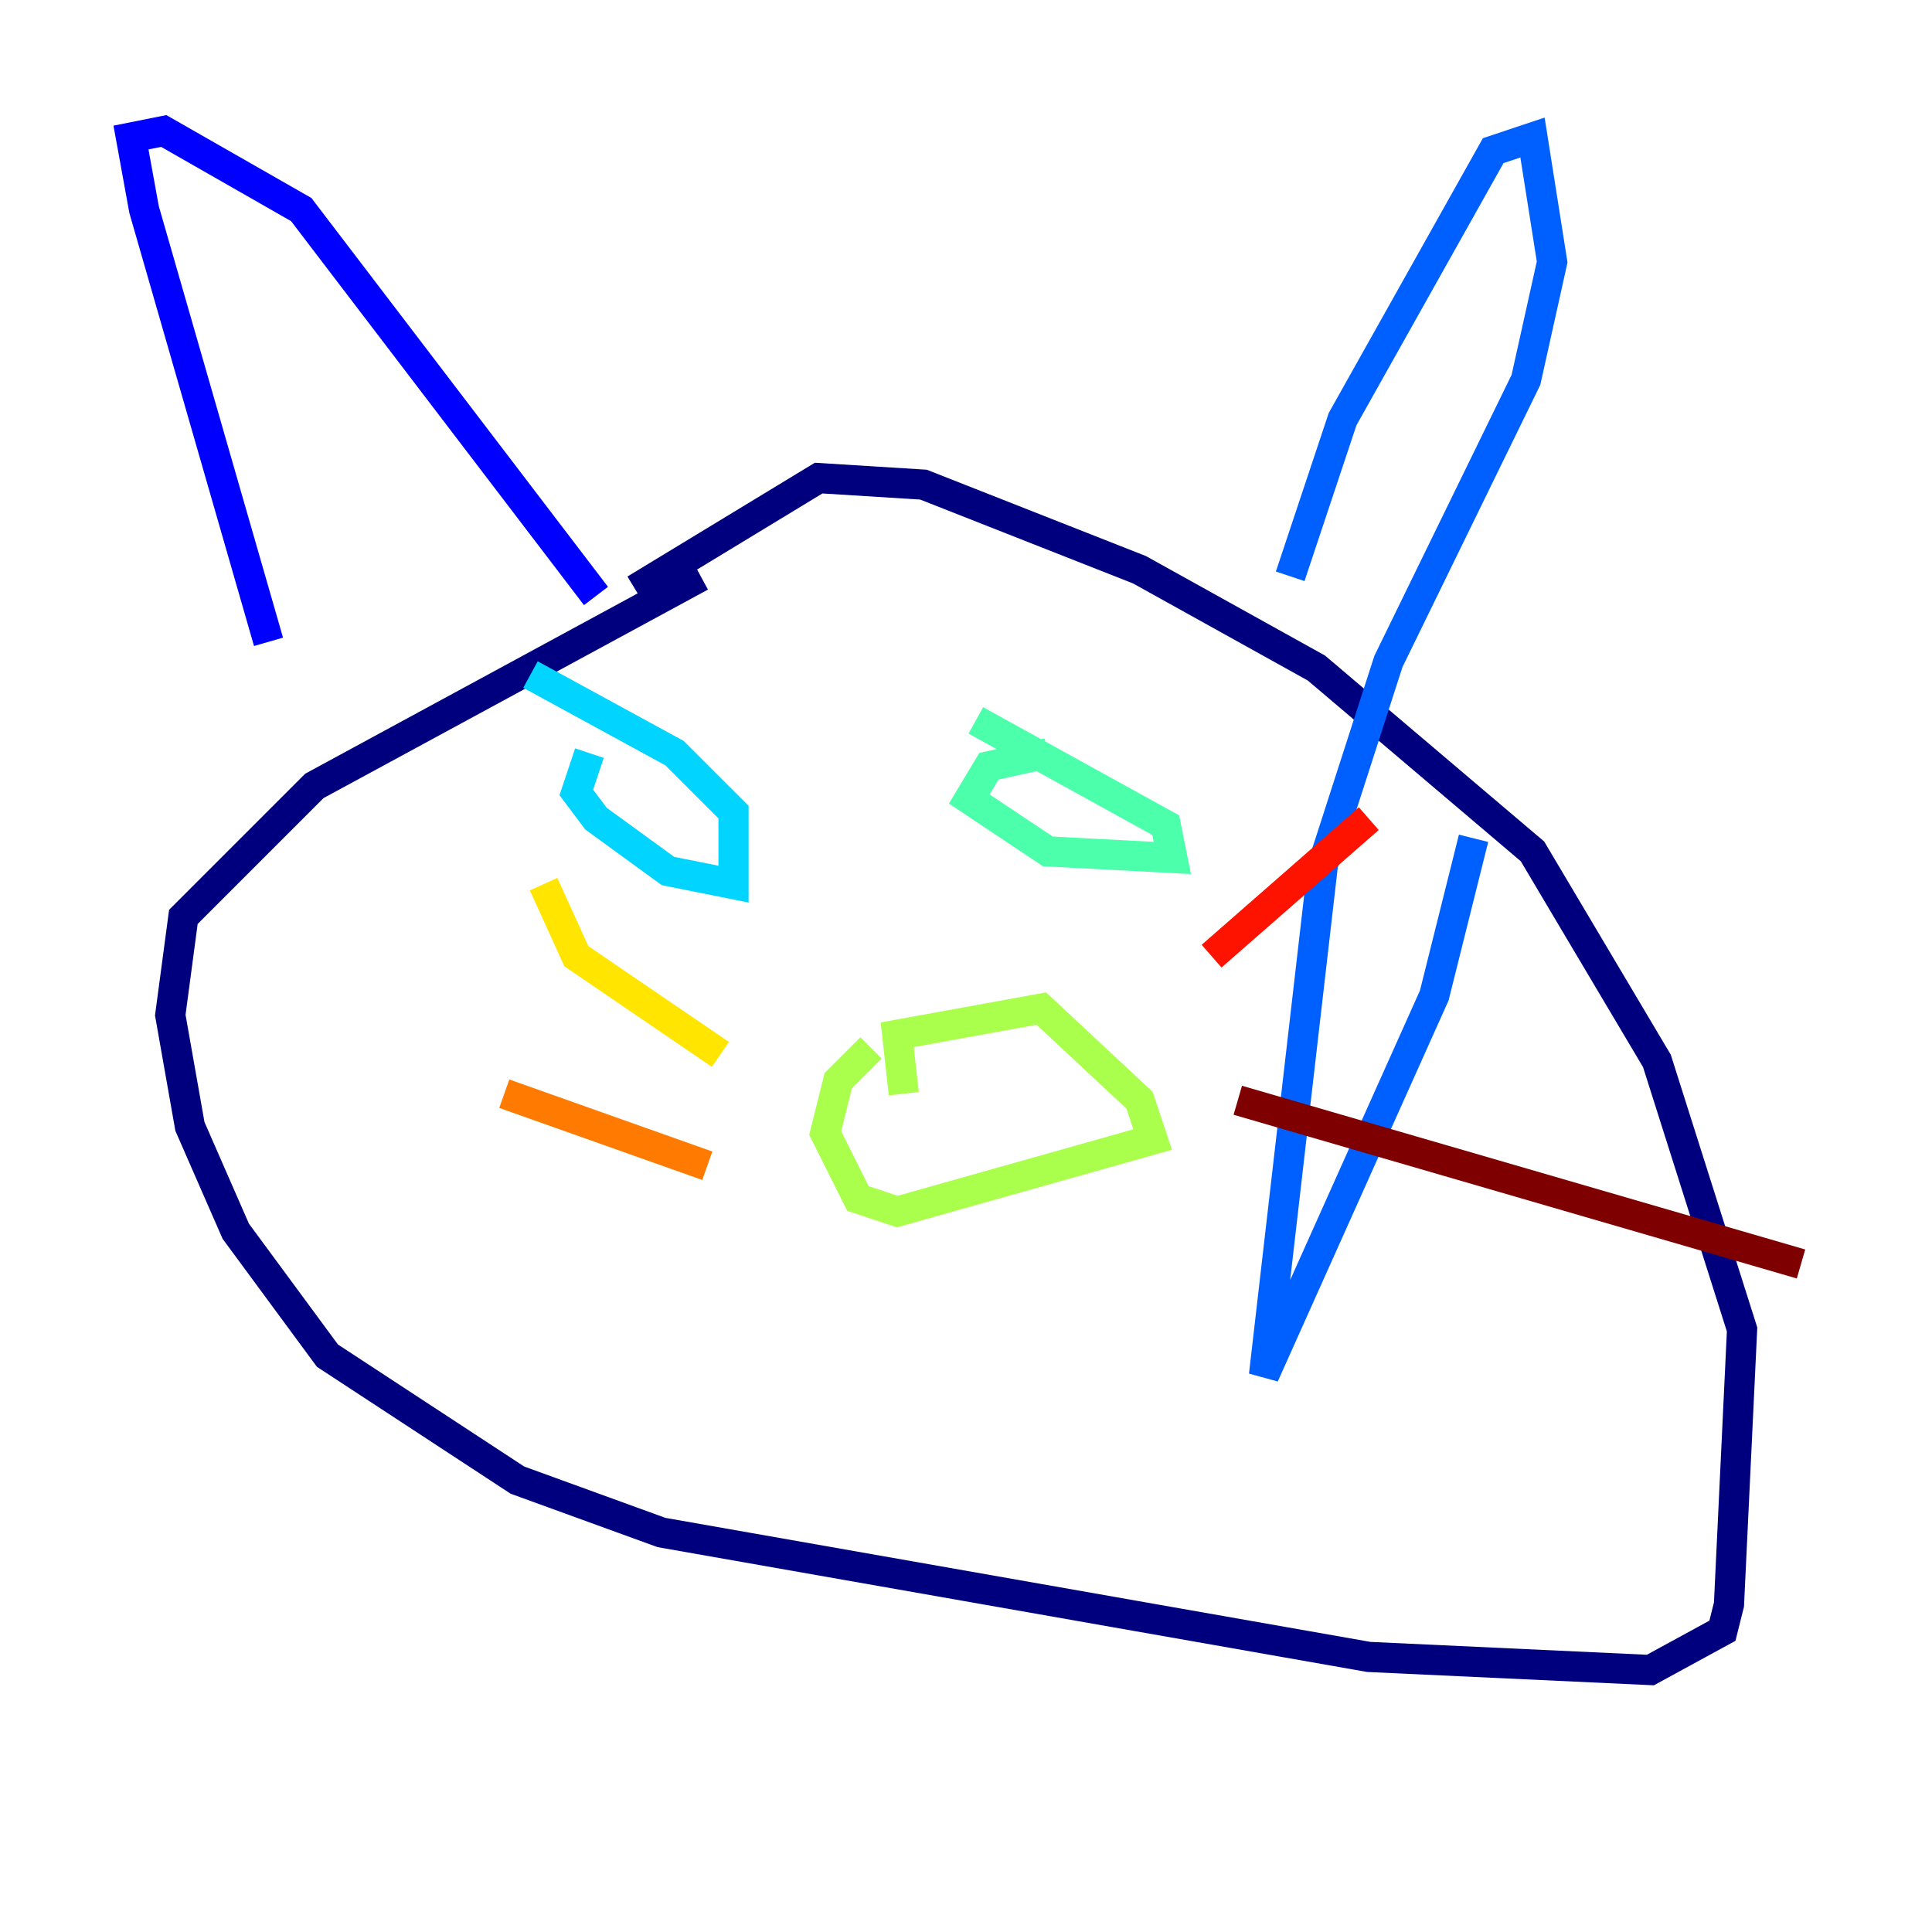 <?xml version="1.0" encoding="utf-8" ?>
<svg baseProfile="tiny" height="128" version="1.2" viewBox="0,0,128,128" width="128" xmlns="http://www.w3.org/2000/svg" xmlns:ev="http://www.w3.org/2001/xml-events" xmlns:xlink="http://www.w3.org/1999/xlink"><defs /><polyline fill="none" points="46.427,38.183 20.827,52.068 12.149,60.746 11.281,67.254 12.583,74.63 15.62,81.573 21.695,89.817 34.278,98.061 43.824,101.532 90.685,109.776 109.342,110.644 114.115,108.041 114.549,106.305 115.417,88.081 109.776,70.291 101.532,56.407 87.214,44.258 75.498,37.749 61.18,32.108 54.237,31.675 42.088,39.051" stroke="#00007f" stroke-width="2" /><polyline fill="none" points="17.79,42.522 9.546,13.885 8.678,9.112 10.848,8.678 19.959,13.885 39.485,39.485" stroke="#0000fe" stroke-width="2" /><polyline fill="none" points="85.478,38.183 88.949,27.77 98.929,9.98 101.532,9.112 102.834,17.356 101.098,25.166 91.986,43.824 87.647,57.275 83.742,91.119 95.024,65.953 97.627,55.539" stroke="#0060ff" stroke-width="2" /><polyline fill="none" points="39.051,49.898 38.183,52.502 39.485,54.237 44.258,57.709 48.597,58.576 48.597,53.803 44.691,49.898 35.146,44.691" stroke="#00d4ff" stroke-width="2" /><polyline fill="none" points="69.424,49.898 65.519,50.766 64.217,52.936 69.424,56.407 77.668,56.841 77.234,54.671 64.651,47.729" stroke="#4cffaa" stroke-width="2" /><polyline fill="none" points="57.709,69.424 55.539,71.593 54.671,75.064 56.841,79.403 59.444,80.271 76.366,75.498 75.498,72.895 68.99,66.82 59.444,68.556 59.878,72.461" stroke="#aaff4c" stroke-width="2" /><polyline fill="none" points="47.729,69.858 38.183,63.349 36.014,58.576" stroke="#ffe500" stroke-width="2" /><polyline fill="none" points="46.861,77.234 33.41,72.461" stroke="#ff7a00" stroke-width="2" /><polyline fill="none" points="80.271,63.349 90.685,54.237" stroke="#fe1200" stroke-width="2" /><polyline fill="none" points="82.007,72.895 119.322,83.742" stroke="#7f0000" stroke-width="2" /></svg>